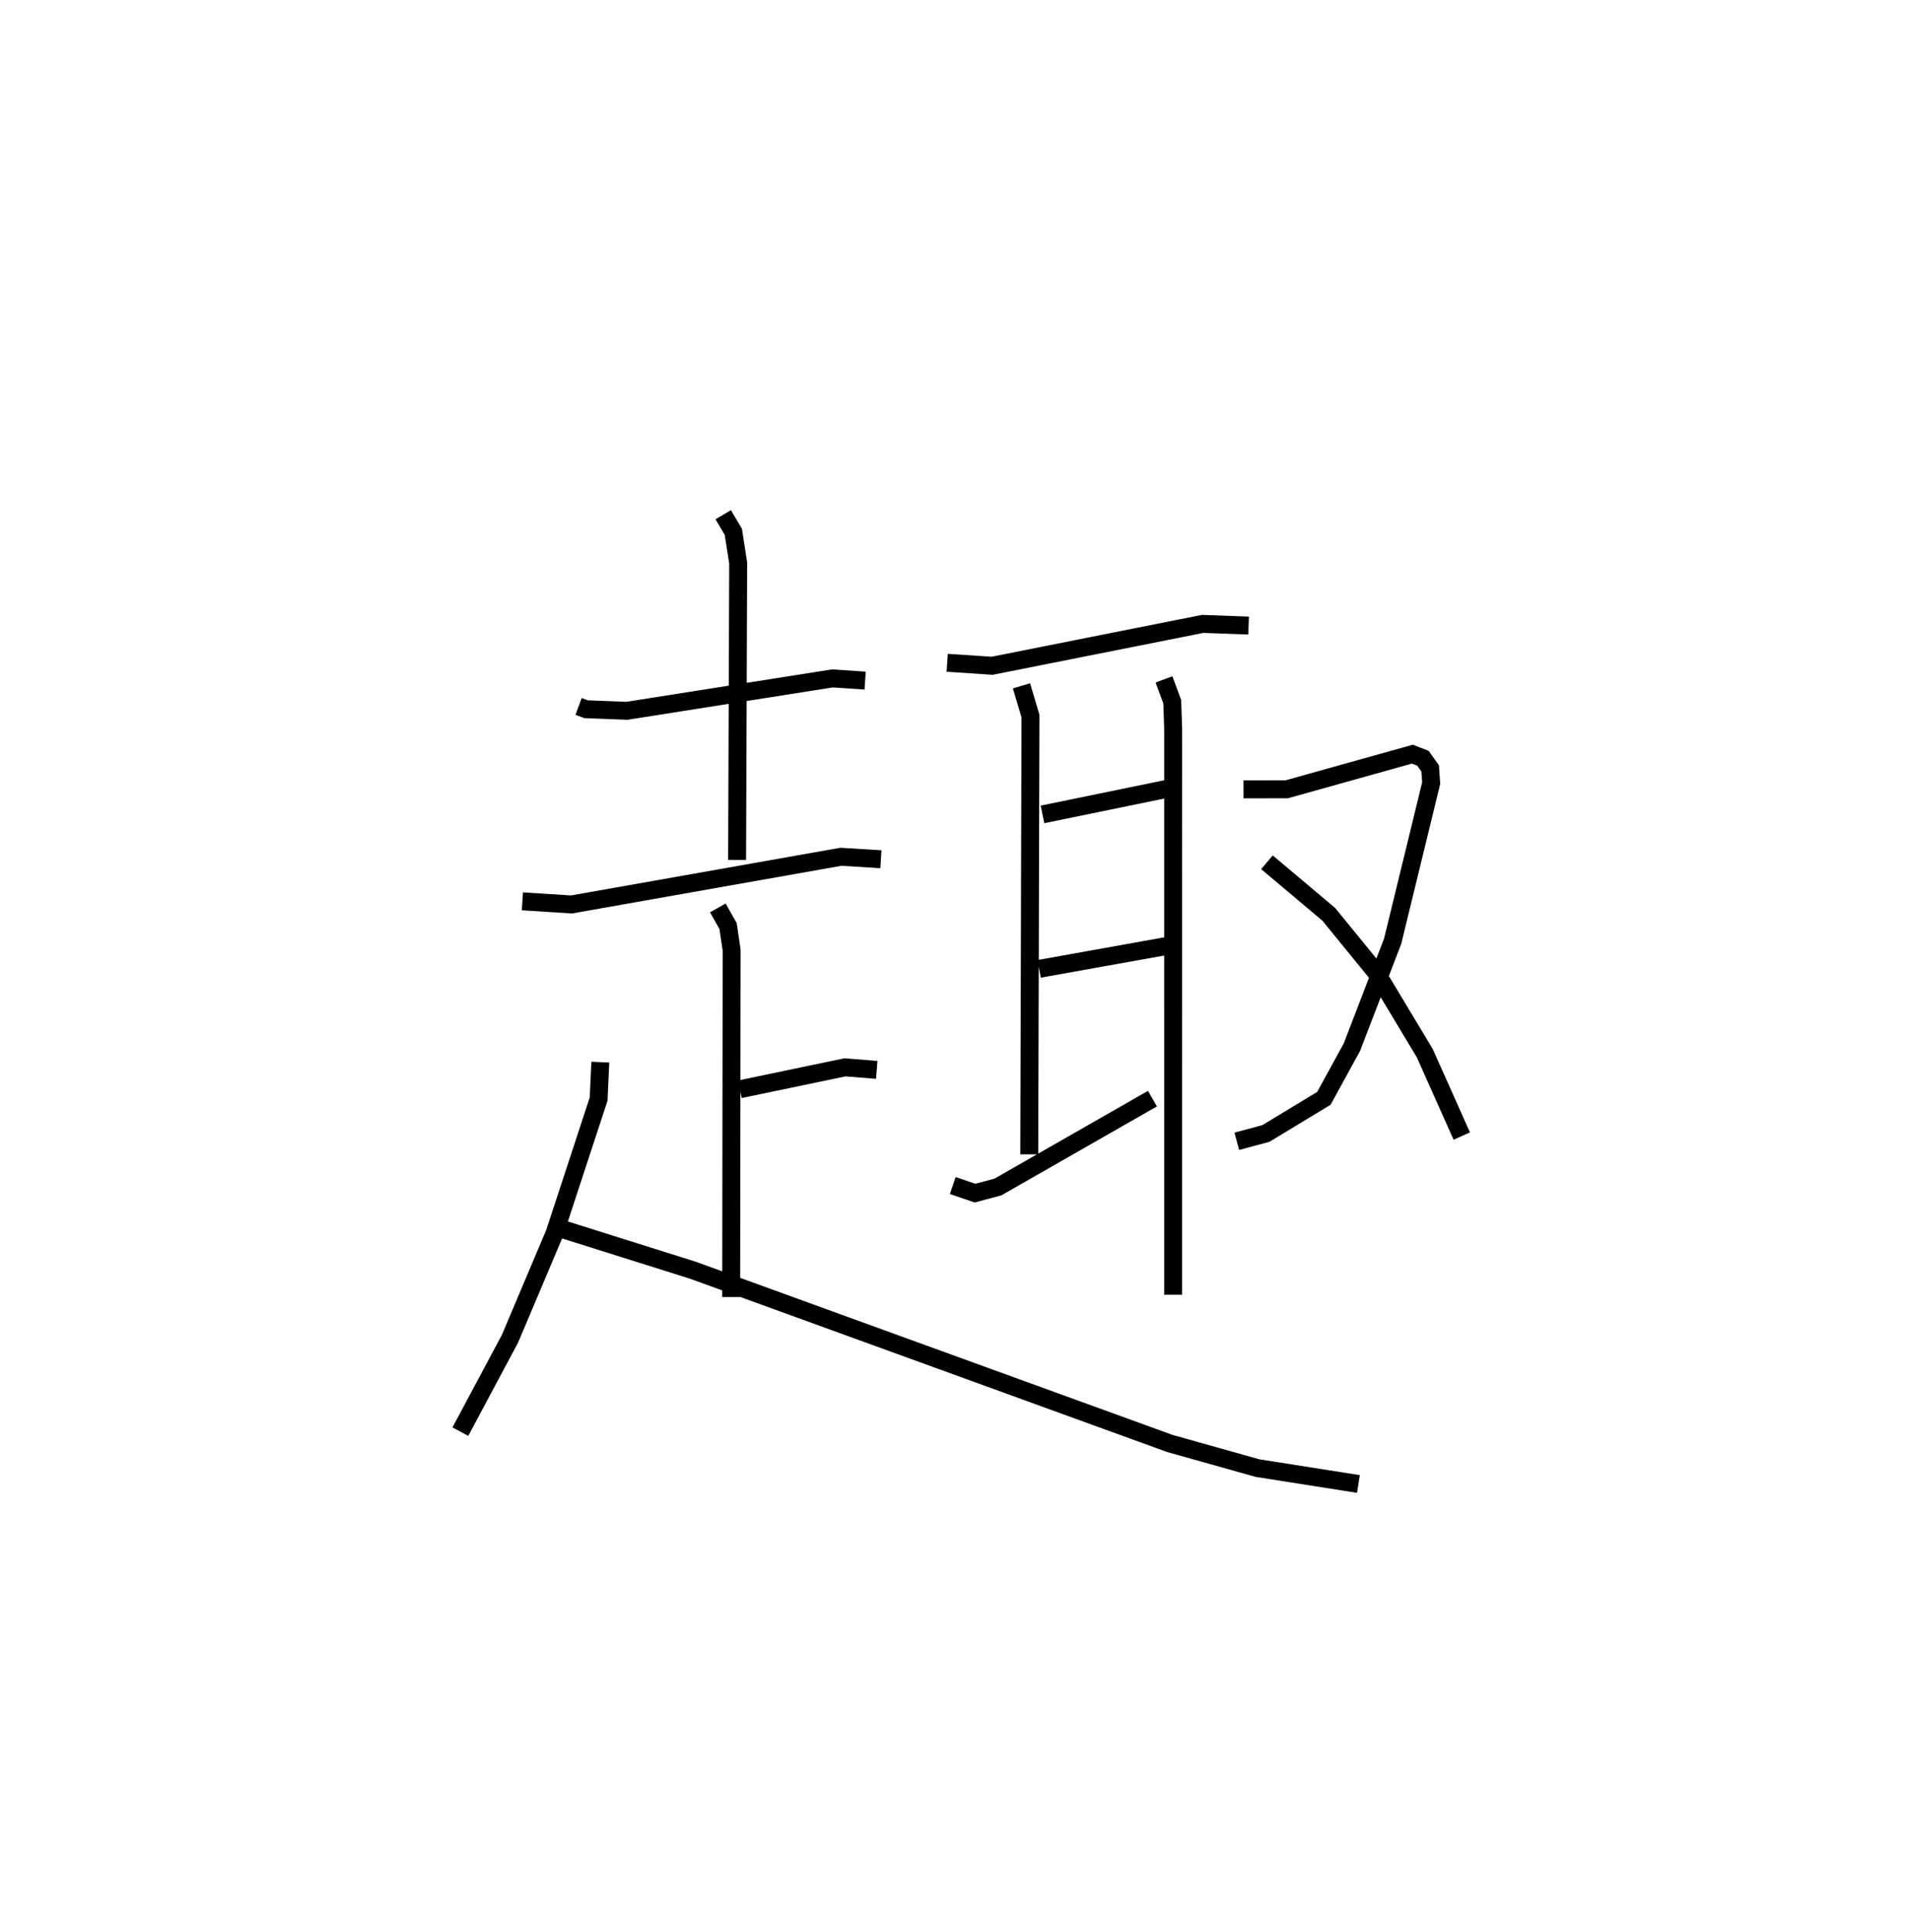 <?xml version="1.0" encoding="utf-8" ?>
<svg baseProfile="full" height="107.752" version="1.1" width="106.54" xmlns="http://www.w3.org/2000/svg" xmlns:ev="http://www.w3.org/2001/xml-events" xmlns:xlink="http://www.w3.org/1999/xlink"><defs /><rect fill="white" height="107.752" width="106.54" x="0" y="0" /><path d="M25,25 m0.0,0.0 m7.274,14.393 l0.422,0.155 2.275,0.088 l11.465,-1.807 1.822,0.124 m-7.917,-9.25 l0.564,0.952 0.271,1.742 l-0.061,16.557 m-11.976,2.307 l2.74,0.174 15.027,-2.659 l2.231,0.137 m-9.097,2.715 l0.572,1.011 0.198,1.336 l-0.025,19.353 m0.485,-11.588 l5.862,-1.222 1.773,0.142 m-15.419,-0.431 l-0.095,2.06 -2.454,7.473 l-2.489,5.888 -2.769,5.182 m5.73,-11.28 l7.236,2.278 26.606,9.661 l4.888,1.373 5.634,0.887 m-22.938,-45.793 l2.503,0.168 11.749,-2.336 l2.56,0.094 m-12.669,3.36 l0.502,1.687 -0.068,24.44 m0.738,-18.957 l6.931,-1.423 m-7.116,10.035 l7.209,-1.292 m-12.029,13.376 l1.241,0.422 1.277,-0.341 l8.621,-4.928 m0.643,-23.378 l0.461,1.246 0.051,1.499 l-0.001,31.57 m3.924,-28.183 l2.409,-0.003 7.011,-1.96 l0.589,0.228 0.403,0.565 l0.058,0.82 -2.149,8.816 l-2.275,5.913 -1.563,2.852 l-3.234,1.958 -1.622,0.436 m1.682,-15.559 l3.45,2.904 2.661,3.262 l2.695,4.485 2.061,4.616 " fill="none" stroke="black" stroke-width="1" /></svg>